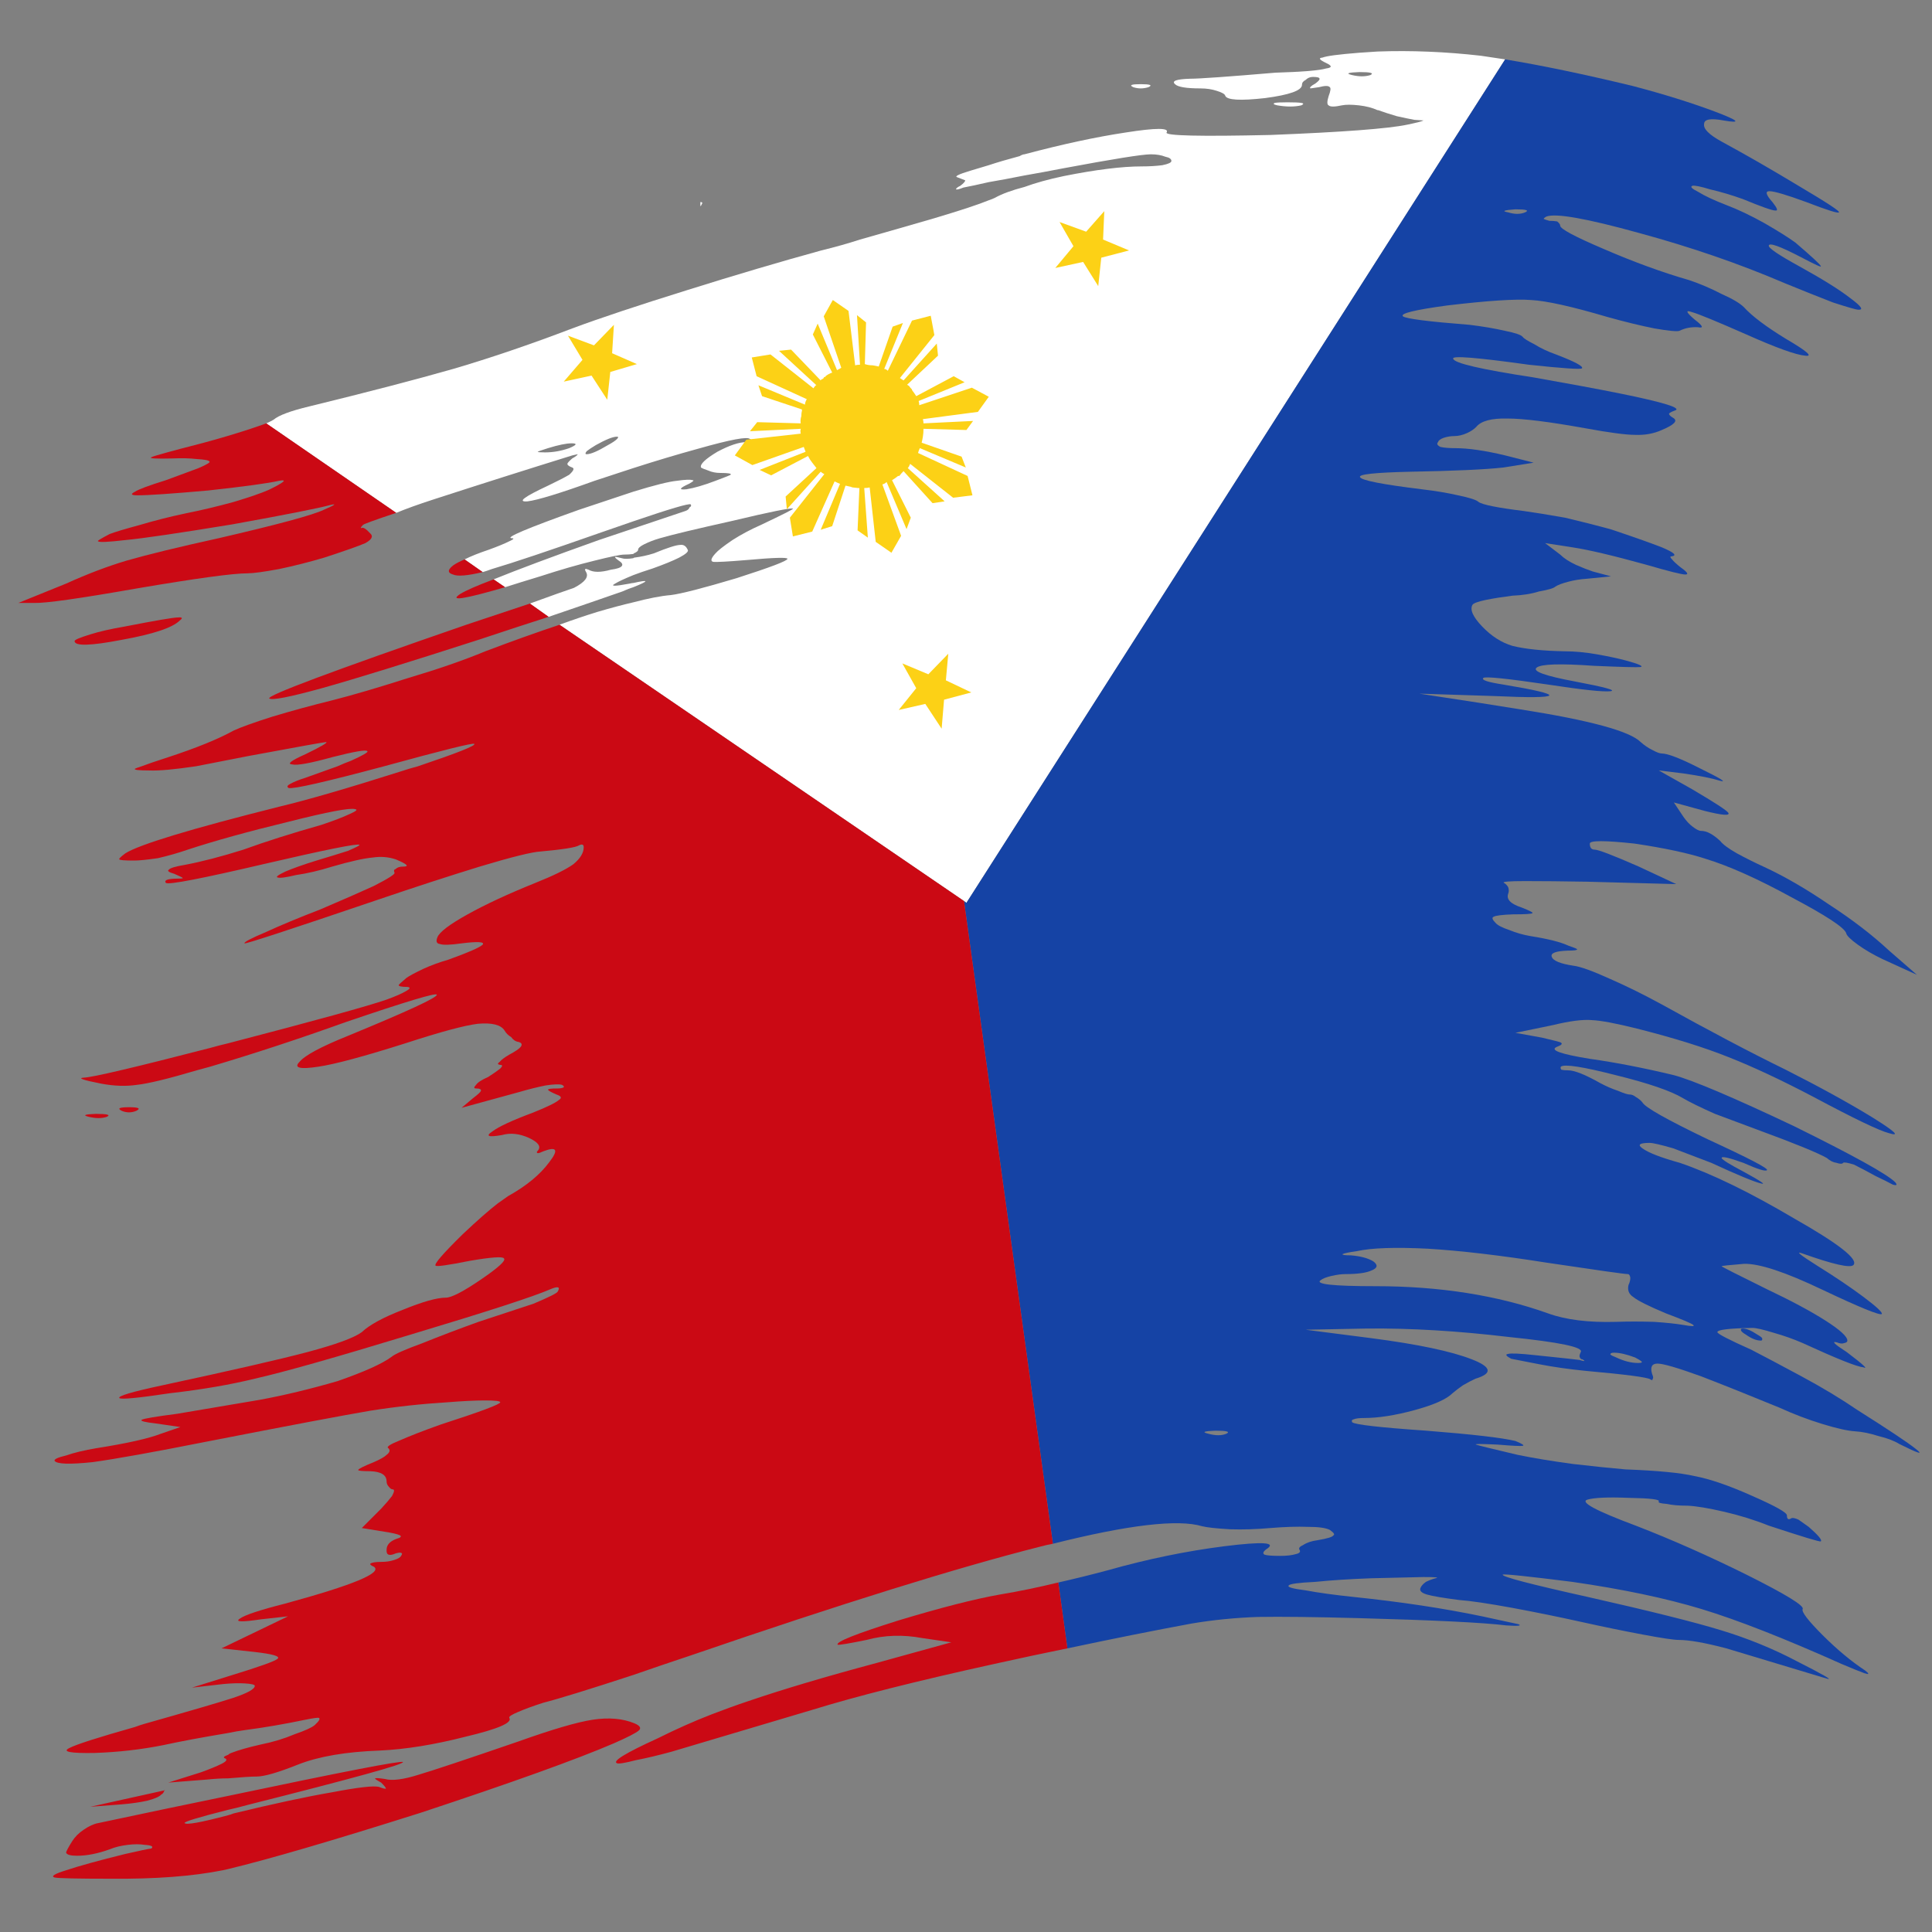 <?xml version="1.0" encoding="utf-8"?>
<!-- Generator: Adobe Illustrator 16.0.0, SVG Export Plug-In . SVG Version: 6.00 Build 0)  -->
<!DOCTYPE svg PUBLIC "-//W3C//DTD SVG 1.1//EN" "http://www.w3.org/Graphics/SVG/1.1/DTD/svg11.dtd">
<svg version="1.1" id="Layer_1" xmlns="http://www.w3.org/2000/svg" xmlns:xlink="http://www.w3.org/1999/xlink" x="0px" y="0px"
	 width="300px" height="300px" viewBox="0 0 300 300" enable-background="new 0 0 300 300" xml:space="preserve">
<rect x="0" y="0" width="300" height="300" fill="#808080" stroke="none"/>
<g>
	<path fill-rule="evenodd" clip-rule="evenodd" fill="#FFFFFF" d="M233.72,9.221l-83.654,130.973l-0.376-0.282L86.879,97.005
		c2.066-0.752,4.007-1.408,5.822-1.971c2.127-0.627,4.005-1.128,5.633-1.504c2.378-0.625,4.318-1.001,5.82-1.126
		c1.564-0.187,4.977-1.063,10.234-2.629c5.257-1.689,7.887-2.69,7.887-3.003c0-0.251-2.098-0.188-6.292,0.187
		c-3.003,0.251-4.756,0.345-5.257,0.282c-0.438-0.125-0.313-0.563,0.376-1.315c0.376-0.438,1.252-1.126,2.63-2.064
		c1.375-0.877,2.848-1.66,4.412-2.348c3.568-1.69,5.226-2.535,4.977-2.535c-0.438-0.125-3.538,0.501-9.295,1.877
		c-5.633,1.252-9.42,2.16-11.36,2.723c-0.876,0.251-1.691,0.563-2.443,0.939c-0.625,0.313-0.938,0.594-0.938,0.845
		c0,0.187-0.218,0.376-0.657,0.563l-0.093,0.094c-0.438,0.064-0.908,0.095-1.409,0.095c-0.563,0-2.098,0.312-4.601,0.939
		c-2.567,0.625-5.384,1.439-8.45,2.44c-2.064,0.625-3.88,1.188-5.446,1.689l-1.783-1.219c3.693-1.502,9.138-3.537,16.335-6.103
		l13.427-4.508c0.376-0.125,0.594-0.313,0.657-0.563c0.251-0.125,0.313-0.282,0.188-0.47c-0.251-0.188-3.224,0.688-8.919,2.63
		c-1.439,0.5-3.068,1.063-4.883,1.688c-8.199,2.879-13.895,4.788-17.087,5.727c-0.5,0.189-0.97,0.345-1.408,0.469l-2.817-1.971
		c1.001-0.5,2.254-1.001,3.756-1.502c1.377-0.5,2.44-0.939,3.192-1.314c0.688-0.312,0.813-0.47,0.376-0.47
		c-1.128-0.062,2.347-1.533,10.421-4.412c3.38-1.126,6.196-2.065,8.45-2.816c3.255-1.002,5.506-1.565,6.759-1.691
		c1.315-0.187,2.129-0.218,2.441-0.093c0.313,0,0.126,0.188-0.563,0.563c-1.502,0.688-1.626,0.97-0.376,0.845
		c1.19-0.188,2.692-0.626,4.507-1.315c1.502-0.563,2.285-0.875,2.347-0.938c0.187-0.187-0.345-0.282-1.595-0.282
		c-0.689,0-1.315-0.125-1.878-0.375c-0.564-0.188-0.939-0.345-1.127-0.469c-0.187-0.501,0.658-1.315,2.536-2.442
		c1.878-1.001,3.38-1.501,4.506-1.501c0.251,0,0.5-0.095,0.752-0.282c0.062-0.063,0-0.125-0.189-0.188
		c-0.312-0.438-3.004,0.063-8.074,1.502c-3.192,0.876-6.541,1.878-10.045,3.004c-1.94,0.626-3.944,1.284-6.009,1.971
		c-5.384,1.941-8.857,3.005-10.421,3.193c-1.628,0.125-0.563-0.688,3.193-2.441c1.439-0.688,2.534-1.252,3.286-1.69
		c0.688-0.625,0.843-1.001,0.469-1.126c-0.502-0.188-0.752-0.376-0.752-0.564c0-0.125,0.25-0.406,0.752-0.844
		c0.563-0.314,0.843-0.533,0.843-0.658l-0.843,0.188c-7.262,2.253-14.459,4.538-21.594,6.854c-2.316,0.751-4.225,1.439-5.729,2.066
		L41.343,65.74c0.565-0.25,0.939-0.438,1.128-0.563c0.813-0.688,2.661-1.377,5.54-2.066c9.2-2.252,16.649-4.194,22.344-5.821
		c5.76-1.689,11.925-3.787,18.497-6.29c4.192-1.565,10.107-3.537,17.743-5.916c7.573-2.378,14.553-4.443,20.938-6.196
		c2.065-0.5,4.069-1.063,6.009-1.69c4.194-1.189,8.012-2.285,11.454-3.286c4.194-1.251,7.042-2.19,8.543-2.816
		c0.376-0.125,0.689-0.25,0.938-0.376c1.128-0.626,2.661-1.189,4.602-1.69c1.69-0.626,3.724-1.189,6.103-1.689
		c5.008-1.002,9.046-1.503,12.111-1.503c1.188,0,2.254-0.063,3.193-0.187c0.938-0.188,1.408-0.407,1.408-0.657
		c0-0.313-0.313-0.533-0.939-0.658c-0.625-0.25-1.377-0.376-2.254-0.376c-1.314,0-5.82,0.721-13.52,2.16
		c-2.254,0.438-4.287,0.813-6.103,1.126c-2.191,0.438-4.036,0.783-5.54,1.033c-1.627,0.375-2.941,0.658-3.942,0.845
		c-0.625,0.251-1.001,0.345-1.126,0.282c-0.063-0.125,0.156-0.313,0.656-0.564c0.5-0.375,0.752-0.657,0.752-0.844
		c-0.189-0.063-0.596-0.219-1.221-0.469c-0.5-0.126,0.187-0.47,2.065-1.034c0.813-0.25,1.753-0.532,2.816-0.844
		c1.314-0.438,2.912-0.908,4.79-1.408c0.312-0.188,0.563-0.283,0.75-0.283c5.884-1.564,11.11-2.691,15.68-3.379
		c4.757-0.751,6.884-0.751,6.384,0c-0.25,0.5,5.133,0.626,16.149,0.376c11.14-0.438,18.213-0.97,21.219-1.596
		c1.501-0.313,2.347-0.533,2.534-0.658l-1.409-0.093c-0.688-0.125-1.595-0.313-2.723-0.564c-1.063-0.313-2.033-0.626-2.91-0.939
		h-0.094c-0.813-0.375-1.784-0.626-2.91-0.751c-1.128-0.125-2.004-0.125-2.629,0c-1.126,0.25-1.815,0.25-2.065,0
		c-0.251-0.125-0.251-0.594,0-1.408c0.313-0.814,0.376-1.284,0.188-1.408c-0.188-0.25-0.75-0.25-1.689,0
		c-0.813,0.125-1.252,0.188-1.314,0.188c-0.188-0.125,0.063-0.376,0.75-0.751c0.502-0.376,0.721-0.626,0.658-0.752
		c0-0.187-0.345-0.281-1.032-0.281c-0.438,0-0.814,0.157-1.128,0.469c-0.376,0.188-0.563,0.438-0.563,0.751
		c0,0.876-1.909,1.565-5.728,2.066c-3.882,0.438-5.946,0.313-6.195-0.375c-0.063-0.251-0.503-0.501-1.315-0.752
		c-0.752-0.25-1.597-0.375-2.536-0.375c-2.189,0-3.504-0.219-3.942-0.658c-0.563-0.5,0.22-0.782,2.348-0.845
		c1.439,0,5.853-0.313,13.237-0.939c4.194-0.125,6.823-0.344,7.887-0.656c0.939-0.125,0.939-0.407,0-0.845
		c-1.063-0.501-1.252-0.782-0.563-0.846c0.625-0.25,2.534-0.5,5.727-0.751c0.877-0.062,1.815-0.125,2.816-0.188
		c5.195-0.187,10.548,0.031,16.055,0.658C231.154,8.845,232.404,9.033,233.72,9.221z M175.979,13.539
		c-0.688-0.313-0.313-0.47,1.128-0.47c1.502,0,1.909,0.157,1.22,0.47C177.514,13.789,176.73,13.789,175.979,13.539z M199.92,15.886
		c1.065,0,1.784,0.031,2.16,0.093c0.376,0.063,0.376,0.188,0,0.376c-1.065,0.25-2.316,0.25-3.756,0
		c-0.563-0.125-0.689-0.25-0.376-0.376C198.262,15.917,198.919,15.886,199.92,15.886z M108.755,31.377
		c0.313,0,0.376,0.125,0.187,0.376c0,0.063-0.063,0.156-0.187,0.282V31.377z M209.967,11.661c1.063,0.25,2.003,0.25,2.816,0
		c0.626-0.313,0.063-0.469-1.69-0.469C209.277,11.254,208.901,11.411,209.967,11.661z M85.19,95.784l-2.91-2.065
		c3.442-1.252,5.727-2.066,6.853-2.441c1.69-0.876,2.316-1.69,1.877-2.442c-0.187-0.312-0.218-0.469-0.093-0.469
		c0-0.063,0.156-0.031,0.469,0.095c0.752,0.438,1.909,0.438,3.473,0c0.939-0.126,1.503-0.313,1.691-0.565
		c0.187-0.249,0.031-0.532-0.47-0.843c-0.438-0.313-0.625-0.5-0.563-0.565c0-0.062,0.343,0,1.033,0.189
		c0.375,0.125,0.97,0.125,1.784,0c0.062-0.063,0.125-0.094,0.187-0.094c1.001-0.126,2.004-0.345,3.005-0.658
		c2.127-0.876,3.504-1.314,4.129-1.314c0.502-0.063,0.876,0.188,1.128,0.751c0.187,0.251-0.251,0.657-1.315,1.221
		c-1.001,0.501-2.378,1.064-4.131,1.689c-1.188,0.376-2.191,0.721-3.003,1.033c-1.377,0.564-2.316,1.003-2.817,1.314
		c-0.814,0.438-0.063,0.438,2.254,0c0.249-0.062,0.437-0.093,0.563-0.093c2.503-0.563,2.503-0.345,0,0.656
		c-0.438,0.126-1.001,0.345-1.691,0.658C93.954,92.78,90.134,94.095,85.19,95.784z M95.798,68.182c0.251-0.25,0.251-0.376,0-0.376
		c-0.625,0-1.72,0.438-3.286,1.315c-0.625,0.375-1.095,0.688-1.408,0.939c-0.25,0.313-0.25,0.469,0,0.469
		c0.627,0,1.722-0.469,3.286-1.408C95.08,68.745,95.549,68.432,95.798,68.182z M88.383,69.59c1.188-0.5,1.313-0.751,0.374-0.751
		c-0.813,0-2.034,0.25-3.66,0.751c-1.001,0.313-1.535,0.501-1.597,0.563c0,0.063,0.375,0.095,1.127,0.095
		C85.878,70.248,87.13,70.028,88.383,69.59z"/>
	<path fill-rule="evenodd" clip-rule="evenodd" fill="#1543A5" d="M163.492,239.714l-13.802-99.803l0.376,0.282L233.72,9.221
		c5.695,0.938,12.299,2.316,19.81,4.13c4.757,1.251,8.981,2.566,12.675,3.943c3.817,1.439,4.287,1.909,1.408,1.408
		c-2.002-0.375-3.004-0.188-3.004,0.563c-0.124,0.752,0.783,1.66,2.724,2.723c3.693,2.002,7.667,4.288,11.923,6.854
		c4.445,2.629,6.541,4.006,6.291,4.132c-0.126,0.188-1.815-0.345-5.07-1.597c-3.067-1.126-4.977-1.689-5.727-1.689
		c-0.689,0-0.531,0.563,0.47,1.689c0.75,0.939,0.906,1.377,0.47,1.315c-0.503,0-2.191-0.595-5.07-1.784
		c-1.753-0.626-3.442-1.127-5.07-1.502c-1.439-0.438-2.348-0.626-2.724-0.564c-0.438,0.126-0.155,0.438,0.846,0.939
		c1.001,0.626,2.472,1.315,4.412,2.066c1.815,0.688,3.788,1.627,5.915,2.816c2.065,1.189,3.662,2.19,4.788,3.005
		c2.63,2.252,3.944,3.474,3.944,3.661c0.188,0.251-0.845-0.218-3.099-1.408c-3.255-1.689-4.915-2.284-4.977-1.783
		c-0.063,0.375,1.503,1.439,4.694,3.191c3.631,2.003,6.291,3.662,7.98,4.977c1.69,1.251,2.098,1.847,1.221,1.783
		c-0.313,0-1.628-0.375-3.942-1.127c-2.254-0.875-4.757-1.877-7.511-3.003c-7.011-3.005-14.553-5.602-22.629-7.793
		c-8.136-2.253-12.924-3.098-14.363-2.534c-0.313,0.187-0.438,0.313-0.376,0.375c0.125,0.063,0.407,0.157,0.846,0.281
		c0.438,0,0.845,0.031,1.219,0.095c0.313,0.25,0.47,0.469,0.47,0.657c0,0.5,2.285,1.721,6.854,3.661
		c4.632,2.003,9.013,3.599,13.145,4.789c1.69,0.563,3.379,1.283,5.07,2.16c1.688,0.75,2.848,1.439,3.473,2.065
		c1.253,1.377,3.413,3.004,6.479,4.881c3.317,1.941,4.318,2.817,3.004,2.63c-1.439-0.126-4.475-1.222-9.106-3.286
		c-4.694-2.066-7.511-3.224-8.45-3.474c-1.063-0.376-0.938,0,0.376,1.127c1.315,1.001,1.502,1.408,0.563,1.22
		c-1.063-0.063-2.034,0.125-2.91,0.563c-0.376,0.125-1.66,0-3.85-0.375c-2.19-0.438-4.632-1.033-7.323-1.784
		c-5.509-1.627-9.451-2.504-11.83-2.629c-2.378-0.188-6.728,0.094-13.051,0.845c-5.07,0.688-7.354,1.252-6.854,1.69
		c0.503,0.375,3.944,0.813,10.328,1.314c2.066,0.25,3.913,0.564,5.54,0.939c1.563,0.313,2.474,0.626,2.723,0.939
		c0.188,0.25,0.783,0.626,1.784,1.127c1.001,0.626,2.127,1.158,3.38,1.596c2.941,1.126,4.287,1.846,4.038,2.159
		c-0.252,0.188-3.006,0-8.264-0.563c-8.073-1.127-11.985-1.439-11.735-0.939c0.125,0.688,4.287,1.659,12.487,2.91
		c5.32,0.939,9.701,1.753,13.145,2.441c7.135,1.439,10.045,2.347,8.73,2.723c-0.501,0.188-0.783,0.345-0.846,0.47
		c0,0.188,0.221,0.407,0.658,0.657c0.75,0.438,0.156,1.063-1.784,1.878c-1.252,0.563-2.629,0.813-4.131,0.751
		c-1.439,0-4.036-0.345-7.792-1.033c-5.57-1.002-9.577-1.502-12.018-1.502c-2.504-0.063-4.132,0.376-4.882,1.314
		c-0.376,0.375-0.846,0.689-1.408,0.939c-0.689,0.313-1.346,0.47-1.974,0.47c-0.563,0-1.126,0.093-1.688,0.281
		c-0.501,0.188-0.783,0.407-0.846,0.658c-0.249,0.25-0.124,0.5,0.376,0.75c0.563,0.125,1.315,0.188,2.254,0.188
		c2.064,0,4.661,0.375,7.792,1.127l4.413,1.126l-4.694,0.752c-2.816,0.313-7.638,0.532-14.459,0.656
		c-5.509,0.125-8.106,0.407-7.793,0.846c0.251,0.5,3.441,1.126,9.577,1.877c2.127,0.25,4.005,0.563,5.634,0.939
		c1.815,0.376,2.879,0.72,3.19,1.032c0.627,0.438,2.975,0.908,7.042,1.408c1.753,0.251,3.882,0.595,6.385,1.034
		c2.63,0.626,4.977,1.22,7.041,1.783c3.38,1.128,6.041,2.066,7.98,2.816c1.94,0.814,2.441,1.284,1.502,1.409
		c-0.249,0-0.218,0.158,0.094,0.469c0.251,0.313,0.689,0.721,1.314,1.221c1.065,0.75,1.315,1.126,0.752,1.126
		c-0.563,0-2.567-0.5-6.009-1.502c-5.195-1.439-9.044-2.347-11.549-2.723l-4.225-0.656l2.347,1.784
		c0.564,0.563,1.377,1.095,2.442,1.595c1.001,0.438,1.878,0.783,2.628,1.033l2.816,0.751l-3.755,0.376
		c-1.002,0.063-1.972,0.218-2.91,0.47c-0.939,0.249-1.596,0.5-1.972,0.75c-0.251,0.251-1.095,0.5-2.536,0.751
		c-1.188,0.376-2.565,0.594-4.13,0.657c-1.503,0.189-2.879,0.407-4.131,0.658c-1.19,0.25-1.878,0.5-2.066,0.75
		c-0.437,0.752,0.062,1.878,1.503,3.38c1.439,1.503,3.004,2.505,4.694,3.005c2.003,0.5,4.757,0.781,8.262,0.845
		c1.439,0,3.067,0.156,4.883,0.47c1.751,0.312,3.224,0.625,4.412,0.938c2.064,0.563,2.848,0.908,2.347,1.033
		c-0.5,0.062-2.91,0-7.229-0.189c-5.259-0.374-8.231-0.281-8.919,0.282c-0.689,0.563,1.313,1.284,6.008,2.16
		c4.632,0.875,6.447,1.377,5.445,1.502c-1.126,0.125-4.35-0.22-9.671-1.032c-6.383-0.939-9.731-1.284-10.045-1.034
		c-0.376,0.313,0.656,0.658,3.099,1.034c4.882,0.812,7.26,1.377,7.136,1.688c-0.252,0.314-3.1,0.345-8.544,0.094l-11.643-0.374
		l9.2,1.408c2.316,0.374,4.477,0.719,6.479,1.032c10.766,1.689,16.993,3.38,18.684,5.07c0.563,0.501,1.159,0.908,1.785,1.22
		c0.688,0.376,1.188,0.563,1.501,0.563c0.939,0,2.941,0.783,6.01,2.347c3.192,1.566,4.193,2.191,3.004,1.877
		c-1.188-0.374-3.066-0.75-5.634-1.126l-3.849-0.469l5.163,2.91c3.507,2.066,5.385,3.286,5.634,3.662
		c0.313,0.5-0.908,0.407-3.662-0.283l-4.788-1.313l1.502,2.252c0.438,0.627,0.908,1.128,1.408,1.504
		c0.563,0.438,1.001,0.656,1.315,0.656c0.876,0,1.877,0.532,3.003,1.596c0.376,0.5,1.222,1.127,2.536,1.877
		c1.377,0.752,2.755,1.439,4.132,2.067c3.253,1.501,6.665,3.473,10.232,5.914c3.568,2.316,6.667,4.694,9.295,7.137l4.318,3.755
		l-5.351-2.442c-1.439-0.688-2.724-1.439-3.85-2.251c-1.127-0.814-1.722-1.409-1.784-1.784c-0.313-0.877-3.13-2.723-8.449-5.54
		c-5.258-2.879-9.733-4.881-13.427-6.009c-2.69-0.876-6.353-1.658-10.984-2.347c-4.632-0.5-6.948-0.5-6.948,0
		c0,0.627,0.252,0.939,0.752,0.939c0.563,0,2.848,0.876,6.853,2.63l5.822,2.723l-13.896-0.375c-3.756-0.063-6.948-0.094-9.576-0.094
		c-2.503,0-3.6,0.094-3.286,0.281c0.249,0.125,0.47,0.345,0.656,0.658c0.127,0.374,0.127,0.719,0,1.032
		c-0.313,0.876,0.407,1.596,2.16,2.158c1.253,0.501,1.784,0.783,1.596,0.846c-0.063,0.125-1.063,0.189-3.004,0.189
		c-1.69,0.062-2.691,0.187-3.005,0.374c-0.313,0.126-0.219,0.438,0.282,0.939c0.313,0.375,1.032,0.751,2.16,1.127
		c1.063,0.438,2.158,0.75,3.286,0.939c2.754,0.438,4.726,0.939,5.913,1.502c0.939,0.313,1.378,0.5,1.315,0.563
		c0,0.125-0.47,0.189-1.408,0.189c-1.878,0.062-2.724,0.374-2.534,0.938c0.187,0.625,1.313,1.095,3.379,1.408
		c1.063,0.125,2.973,0.813,5.727,2.065c2.567,1.126,5.227,2.44,7.98,3.942c7.449,4.131,13.863,7.511,19.247,10.141
		c5.195,2.629,9.639,5.07,13.332,7.323c3.63,2.252,4.538,3.098,2.723,2.535c-1.502-0.376-5.413-2.254-11.736-5.634
		c-5.008-2.63-9.42-4.694-13.237-6.196c-3.756-1.502-8.481-2.975-14.177-4.414c-3.255-0.812-5.571-1.25-6.948-1.313
		c-1.439-0.127-3.441,0.125-6.009,0.75l-5.914,1.221l4.13,0.75c1.628,0.376,2.599,0.628,2.912,0.752
		c0.312,0.188,0.124,0.407-0.565,0.657c-1.25,0.5,0.438,1.127,5.07,1.877c4.007,0.565,8.356,1.409,13.051,2.536
		c3.004,0.814,9.202,3.442,18.591,7.888c9.262,4.567,14.52,7.479,15.771,8.73c0.376,0.438,0.252,0.563-0.376,0.375
		c-0.563-0.313-1.439-0.751-2.627-1.314c-1.253-0.688-2.379-1.283-3.38-1.784c-1.001-0.312-1.566-0.405-1.69-0.28
		c-0.125,0.187-0.47,0.187-1.033,0c-0.5-0.063-1.001-0.313-1.501-0.752c-1.441-0.814-4.884-2.223-10.328-4.225
		c-2.191-0.814-4.538-1.689-7.041-2.628c-2.254-1.003-3.914-1.815-4.978-2.442c-1.877-1.126-5.351-2.316-10.421-3.567
		c-5.133-1.314-7.98-1.753-8.543-1.314c-0.063,0.188-0.033,0.345,0.093,0.47c0.25,0.063,0.595,0.093,1.033,0.093
		c1.001,0,2.66,0.659,4.977,1.972c0.938,0.501,1.878,0.908,2.816,1.222c0.877,0.376,1.471,0.563,1.782,0.563
		c0.313,0,0.627,0.125,0.939,0.376c0.438,0.251,0.782,0.532,1.034,0.846c0.374,0.75,3.755,2.658,10.139,5.727
		c6.385,2.941,9.451,4.538,9.201,4.788c-0.188,0.251-1.408-0.125-3.662-1.126c-2.253-0.814-3.379-1.063-3.379-0.752
		c0.063,0.251,1.219,0.97,3.473,2.16c2.63,1.439,3.506,2.033,2.63,1.784c-1.065-0.251-3.631-1.314-7.7-3.192
		c-2.127-0.814-4.099-1.566-5.914-2.254c-1.939-0.563-3.161-0.846-3.661-0.846c-1.564,0-1.94,0.283-1.126,0.846
		c0.938,0.688,2.879,1.439,5.82,2.254c4.943,1.688,10.859,4.569,17.745,8.637c6.947,3.944,10.014,6.354,9.199,7.23
		c-0.5,0.501-3.128-0.096-7.885-1.784c-1.19-0.438-0.438,0.187,2.252,1.878c2.816,1.753,5.226,3.379,7.23,4.881
		c2.002,1.502,2.941,2.379,2.816,2.63c-0.313,0.249-3.38-1.001-9.202-3.756c-5.758-2.754-9.826-4.1-12.205-4.037
		c-2.315,0.188-3.473,0.313-3.473,0.375c0,0.063,2.347,1.253,7.041,3.569c3.818,1.813,6.853,3.441,9.106,4.881s3.38,2.472,3.38,3.1
		c0,0.187-0.156,0.312-0.47,0.374c-0.312,0.126-0.688,0.095-1.126-0.094c-0.938-0.25-0.438,0.251,1.502,1.502
		c2.567,1.941,3.413,2.723,2.536,2.347c-0.938-0.063-4.069-1.313-9.389-3.755c-1.441-0.626-2.943-1.157-4.508-1.596
		c-1.628-0.501-2.723-0.752-3.285-0.752c-3.631,0.064-5.446,0.282-5.446,0.658c0,0.25,1.753,1.157,5.259,2.724
		c1.94,1.001,4.537,2.378,7.792,4.129c3.255,1.753,6.165,3.507,8.731,5.26c4.757,3.003,7.761,5.006,9.014,6.007
		c1.314,1.003,0.469,0.752-2.534-0.75c-0.814-0.5-1.878-0.907-3.193-1.221c-1.377-0.438-2.598-0.688-3.662-0.75
		c-1.125-0.064-2.816-0.438-5.07-1.128c-2.253-0.688-4.474-1.533-6.665-2.534c-4.569-1.878-8.637-3.506-12.205-4.884
		c-3.631-1.313-5.883-1.971-6.76-1.971c-0.876,0-1.159,0.531-0.845,1.597c0.187,0.438,0.218,0.688,0.093,0.75
		c0,0.252-0.124,0.282-0.376,0.094c-0.438-0.312-3.786-0.75-10.045-1.313c-2.567-0.252-4.977-0.597-7.23-1.034
		c-2.189-0.438-3.629-0.72-4.318-0.844c-0.813-0.438-0.97-0.689-0.47-0.752c0.438-0.125,1.815-0.063,4.132,0.187
		c4.256,0.438,6.572,0.689,6.948,0.752c0.812,0.252,0.97,0.219,0.469-0.093c-0.251,0-0.407-0.158-0.469-0.47
		c0-0.189,0.062-0.407,0.187-0.658c0.501-0.75-3.224-1.533-11.173-2.348c-7.885-0.938-15.209-1.377-21.968-1.313l-9.578,0.187
		l10.234,1.315c7.197,0.938,12.393,2.033,15.585,3.286c3.067,1.188,3.255,2.189,0.563,3.003c-0.563,0.252-1.219,0.595-1.971,1.032
		c-0.626,0.438-1.157,0.846-1.596,1.222c-0.938,0.938-2.91,1.815-5.916,2.63c-3.003,0.813-5.602,1.219-7.791,1.219
		c-0.752,0-1.284,0.063-1.598,0.189c-0.313,0.063-0.406,0.218-0.28,0.47c0.437,0.374,4.287,0.812,11.547,1.313
		c7.136,0.564,11.736,1.097,13.803,1.598c1.063,0.438,1.439,0.688,1.126,0.75c-0.313,0.063-1.596,0-3.849-0.188
		c-2.63-0.125-3.756-0.125-3.38,0c0.312,0.125,2.472,0.656,6.477,1.596c2.442,0.5,5.29,0.97,8.545,1.408
		c3.254,0.376,5.977,0.658,8.168,0.845c5.008,0.189,8.574,0.532,10.703,1.033c2.379,0.438,5.383,1.472,9.014,3.099
		c3.568,1.564,5.351,2.565,5.351,3.004c0,0.313,0.063,0.5,0.188,0.564c0.125,0.063,0.28,0.031,0.47-0.096
		c0.187-0.124,0.563-0.062,1.126,0.189c0.438,0.312,0.97,0.688,1.597,1.126c1.502,1.314,2.128,2.066,1.878,2.254
		c-0.063,0.124-2.754-0.688-8.075-2.441c-2.189-0.876-4.506-1.597-6.946-2.16c-2.442-0.563-4.32-0.876-5.634-0.938
		c-1.377,0-2.474-0.094-3.286-0.28c-0.938-0.064-1.346-0.189-1.221-0.376c0.249-0.313-1.315-0.501-4.694-0.563
		c-3.193-0.126-5.32-0.031-6.386,0.28c-1.188,0.376,1.315,1.723,7.512,4.038c5.508,2.127,11.235,4.663,17.182,7.604
		c6.134,3.068,9.044,4.851,8.732,5.352c-0.188,0.438,0.844,1.784,3.097,4.037c2.254,2.254,4.477,4.101,6.666,5.54
		c0.627,0.501,0.564,0.625-0.187,0.376c-0.689-0.251-1.847-0.721-3.474-1.408c-8.952-4.007-16.212-6.854-21.783-8.545
		c-5.57-1.689-12.268-3.098-20.092-4.226c-6.946-0.874-10.546-1.25-10.797-1.126c-0.188,0.313,4.225,1.471,13.239,3.474
		c9.7,2.191,16.586,3.913,20.655,5.163c4.13,1.253,8.043,2.849,11.736,4.79c4.191,2.127,5.758,3.035,4.694,2.722l-15.587-4.694
		c-3.317-0.875-5.789-1.313-7.416-1.313c-0.752,0-2.63-0.282-5.633-0.845c-3.006-0.563-6.198-1.222-9.578-1.972
		c-3.38-0.752-6.915-1.473-10.608-2.16c-3.755-0.688-6.51-1.095-8.263-1.222c-2.44-0.312-4.1-0.594-4.977-0.843
		c-0.877-0.252-1.22-0.597-1.032-1.034c0.126-0.313,0.407-0.626,0.845-0.939c0.501-0.249,1.002-0.438,1.502-0.563
		c0.626-0.125,0-0.188-1.877-0.188c-2.191,0.063-4.882,0.125-8.074,0.188c-3.38,0.124-6.29,0.313-8.732,0.563
		c-2.628,0.127-4.005,0.313-4.13,0.565c-0.251,0.249,0.626,0.5,2.628,0.75c2.004,0.375,4.508,0.721,7.511,1.032
		c7.262,0.752,13.896,1.753,19.905,3.005c3.191,0.688,5.068,1.095,5.634,1.22c0.563,0.251-0.063,0.313-1.878,0.188
		c-3.568-0.438-11.173-0.813-22.815-1.127c-6.948-0.188-12.205-0.25-15.773-0.188c-3.567,0.125-7.009,0.47-10.328,1.032
		c-5.758,1.063-12.172,2.348-19.247,3.85l-1.408-10.232c2.505-0.564,5.039-1.19,7.606-1.878c6.196-1.753,12.268-3.006,18.213-3.756
		c6.009-0.751,8.169-0.596,6.479,0.47c-0.501,0.374-0.594,0.656-0.28,0.844c0.374,0.126,1.188,0.188,2.44,0.188
		c1.001,0,1.815-0.093,2.44-0.282c0.563-0.125,0.752-0.345,0.563-0.656c-0.188-0.251,0-0.501,0.563-0.752
		c0.565-0.376,1.315-0.625,2.254-0.75c1.502-0.251,2.316-0.501,2.44-0.752c0.251-0.125,0.063-0.407-0.563-0.846
		c-0.626-0.312-1.752-0.469-3.38-0.469c-1.69-0.063-3.662,0-5.916,0.188c-2.127,0.188-4.191,0.25-6.195,0.188
		c-2.128-0.125-3.567-0.282-4.319-0.47C182.927,235.865,175.195,236.773,163.492,239.714z M234.188,32.974
		c1.002,0.313,1.878,0.313,2.63,0c0.688-0.313,0.188-0.47-1.502-0.47C233.501,32.629,233.125,32.786,234.188,32.974z
		 M188.747,222.156c-1.815,0.064-2.189,0.22-1.126,0.47c1.126,0.313,2.064,0.313,2.816,0
		C191.063,222.314,190.5,222.156,188.747,222.156z M206.774,198.121c-0.814,0.189-1.377,0.407-1.69,0.658
		c-0.939,0.626,1.877,0.939,8.449,0.939c10.015,0,18.967,1.408,26.852,4.225c2.755,1.001,6.292,1.439,10.61,1.313
		c1.753-0.063,3.693-0.063,5.82,0c1.878,0.126,3.381,0.282,4.507,0.469c1.378,0.252,1.909,0.252,1.596,0
		c-0.312-0.249-1.72-0.843-4.225-1.782c-2.69-1.128-4.381-1.973-5.068-2.536c-0.689-0.438-0.939-1.063-0.752-1.878
		c0.187-0.375,0.282-0.75,0.282-1.125c-0.063-0.376-0.189-0.563-0.376-0.563c-0.501,0-4.726-0.596-12.675-1.784
		c-7.135-1.128-13.271-1.847-18.401-2.16c-5.07-0.249-8.732-0.125-10.986,0.376c-1.314,0.187-2.064,0.345-2.254,0.47
		c-0.063,0.124,0.376,0.187,1.315,0.187c1.502,0.127,2.66,0.438,3.475,0.939c0.75,0.564,0.656,1.034-0.282,1.408
		c-0.814,0.376-2.16,0.564-4.038,0.564C208.308,197.841,207.587,197.935,206.774,198.121z M250.056,210.327
		c0.125,0.124,0.438,0.282,0.939,0.469c1.188,0.563,2.315,0.846,3.38,0.846c0.438,0,0.625-0.063,0.563-0.188
		c-0.188-0.188-0.532-0.406-1.032-0.658c-1.315-0.5-2.41-0.75-3.286-0.75C250.243,210.046,250.056,210.14,250.056,210.327z
		 M270.618,206.291c0.563,0,1.314,0.312,2.253,0.938c0.437,0.25,0.688,0.438,0.75,0.563c0.063,0.249,0,0.376-0.187,0.376
		c-0.689,0-1.471-0.314-2.348-0.939c-0.438-0.251-0.689-0.47-0.751-0.658C270.273,206.385,270.366,206.291,270.618,206.291z"/>
	<path fill-rule="evenodd" clip-rule="evenodd" fill="#CB0914" d="M41.343,65.74l20.186,13.896
		c-3.379,1.126-5.102,1.753-5.164,1.877c-0.374,0.376-0.436,0.532-0.187,0.47c0.25-0.125,0.69,0.156,1.315,0.845
		c0.5,0.438,0.25,0.939-0.752,1.502c-1.001,0.438-3.13,1.188-6.383,2.253c-2.316,0.688-4.663,1.282-7.042,1.783
		c-2.38,0.438-4.006,0.658-4.883,0.658c-2.253,0-7.98,0.781-17.18,2.347c-8.888,1.564-14.209,2.316-15.961,2.254H2.85l7.417-3.006
		c3.317-1.501,6.447-2.692,9.389-3.566c3.255-0.939,8.012-2.098,14.272-3.475c9.2-2.127,14.646-3.599,16.335-4.412
		c1.753-0.751,2.098-1.002,1.034-0.751c-1.815,0.5-6.886,1.502-15.211,3.005c-8.387,1.377-13.927,2.189-16.617,2.441
		c-2.692,0.312-4.1,0.375-4.225,0.187c-0.251,0,0.343-0.376,1.785-1.126c0.812-0.314,2.378-0.783,4.694-1.409
		c2.314-0.689,4.661-1.283,7.042-1.784c2.503-0.5,5.006-1.096,7.511-1.784c2.503-0.751,4.318-1.377,5.444-1.877
		c2.441-1.189,2.973-1.659,1.597-1.409c-1.628,0.376-5.29,0.877-10.986,1.503c-5.633,0.5-9.295,0.751-10.984,0.751
		c-1.001,0-1.128-0.188-0.376-0.563c0.563-0.376,2.16-0.97,4.788-1.784c2.004-0.751,3.693-1.377,5.07-1.878
		c1.315-0.563,1.878-0.908,1.691-1.032c-0.126-0.188-0.783-0.313-1.973-0.376c-1.063-0.125-2.314-0.157-3.755-0.093
		c-2.628,0.062-3.723,0-3.286-0.188c0.313-0.188,2.912-0.908,7.793-2.16c2.567-0.688,5.008-1.408,7.324-2.16
		C39.748,66.304,40.656,65.991,41.343,65.74z M16.559,173.43c-0.752,0.25-1.66,0.25-2.723,0c-1.065-0.251-0.721-0.406,1.033-0.469
		C16.684,172.961,17.246,173.116,16.559,173.43z M20.032,171.927c1.502,0,1.878,0.188,1.126,0.564c-0.75,0.312-1.502,0.312-2.252,0
		C18.154,172.115,18.53,171.927,20.032,171.927z M27.636,95.877c0.689-0.062,0.783,0.096,0.282,0.47
		c-1.127,1.127-4.131,2.129-9.013,3.005c-4.883,0.939-7.324,1.001-7.324,0.187c0-0.187,0.814-0.532,2.44-1.032
		c1.377-0.438,3.162-0.846,5.353-1.221C24.194,96.347,26.949,95.877,27.636,95.877z M78.429,91.183
		c-6.446,1.878-8.762,2.223-6.946,1.034c0.939-0.564,2.659-1.314,5.164-2.253L78.429,91.183z M85.19,95.784
		c-3.13,1.001-6.666,2.16-10.61,3.475c-11.267,3.629-19.465,6.165-24.598,7.604c-5.008,1.377-7.731,1.909-8.169,1.596
		c-0.437-0.438,9.765-4.256,30.609-11.454c3.942-1.315,7.229-2.41,9.858-3.286L85.19,95.784z M74.956,88.836
		c-2.378,0.565-3.912,0.689-4.601,0.376c-0.876-0.25-0.876-0.719,0-1.408c0.438-0.312,1.033-0.625,1.784-0.939L74.956,88.836z
		 M149.69,139.911l13.802,99.803c-0.689,0.125-1.377,0.281-2.066,0.47c-12.831,3.255-30.827,8.857-53.985,16.807
		c-3.379,1.126-6.416,2.158-9.106,3.097c-6.886,2.254-11.549,3.693-13.99,4.318c-1.564,0.501-2.848,0.971-3.849,1.408
		c-1.065,0.438-1.535,0.752-1.408,0.939c0.5,0.752-1.753,1.722-6.761,2.912c-4.881,1.25-9.326,1.971-13.331,2.158
		c-5.257,0.188-9.482,0.907-12.675,2.16c-3.13,1.25-5.289,1.878-6.479,1.878c-0.813,0-2.285,0.093-4.412,0.28
		c-1.001,0-2.098,0.064-3.286,0.188l-6.009,0.47l5.07-1.597c1.377-0.501,2.441-0.939,3.193-1.313
		c0.75-0.376,0.938-0.658,0.563-0.846c-0.376-0.124-0.22-0.313,0.469-0.563c0.125-0.127,0.281-0.22,0.469-0.282
		c1.126-0.438,2.661-0.877,4.601-1.315c1.878-0.375,3.629-0.907,5.257-1.595c1.626-0.563,2.661-1.032,3.097-1.408
		c0.689-0.627,0.908-1.002,0.658-1.128c-0.126-0.063-0.814,0.031-2.066,0.282c-3.317,0.688-6.415,1.222-9.293,1.596
		c-0.939,0.126-1.847,0.282-2.723,0.469c-4.131,0.689-7.48,1.315-10.047,1.878c-3.442,0.689-7.009,1.097-10.702,1.222
		c-3.755,0.063-5.07-0.188-3.944-0.752c1.065-0.563,4.477-1.658,10.234-3.286c0.5-0.188,0.97-0.343,1.408-0.47
		c7.073-2.002,11.674-3.348,13.801-4.036c2.253-0.751,3.381-1.377,3.381-1.877c0-0.189-0.502-0.314-1.503-0.376
		c-0.939-0.063-2.065-0.031-3.38,0.093l-4.881,0.563l6.009-1.878c4.505-1.377,6.946-2.252,7.322-2.628
		c0.375-0.376-0.813-0.721-3.567-1.032l-5.164-0.564l10.328-4.976l-4.225,0.47c-2.943,0.438-4.038,0.407-3.286-0.094
		c0.75-0.564,3.097-1.346,7.042-2.347c10.577-2.881,15.178-4.79,13.801-5.729c-0.438-0.188-0.625-0.343-0.563-0.47
		c0.25-0.188,0.813-0.28,1.689-0.28c0.752,0,1.408-0.094,1.973-0.282c0.625-0.188,1.001-0.407,1.126-0.657
		c0.187-0.251,0.187-0.407,0-0.469c-0.125-0.063-0.407-0.031-0.846,0.093c-1.001,0.438-1.47,0.252-1.408-0.563
		c0-0.752,0.5-1.314,1.502-1.69c0.689-0.188,0.876-0.376,0.565-0.563c-0.376-0.187-1.19-0.376-2.443-0.563l-3.473-0.563l3.004-3.005
		c0.752-0.814,1.315-1.471,1.691-1.972c0.375-0.688,0.407-1.032,0.093-1.032c-0.187,0-0.376-0.125-0.563-0.376
		c-0.25-0.251-0.376-0.532-0.376-0.846c0-1.001-0.845-1.533-2.534-1.595c-1.252,0-1.878-0.063-1.878-0.189
		c0.063-0.187,0.877-0.594,2.441-1.22c1.001-0.438,1.658-0.813,1.971-1.127c0.5-0.374,0.596-0.719,0.283-1.033
		c-0.376-0.187,0.218-0.594,1.784-1.219c1.564-0.689,3.66-1.504,6.29-2.442c6.196-2.003,9.295-3.16,9.295-3.474
		c0-0.187-0.783-0.282-2.347-0.282c-1.564,0-3.506,0.096-5.822,0.282c-4.067,0.251-8.074,0.688-12.017,1.314
		c-4.069,0.688-12.519,2.285-25.35,4.788c-8.2,1.627-14.114,2.692-17.745,3.192c-3.568,0.376-5.54,0.313-5.916-0.188
		c-0.125-0.249,0.469-0.531,1.784-0.844c1.252-0.438,2.816-0.813,4.694-1.128c4.757-0.75,8.107-1.501,10.047-2.253l3.004-1.032
		l-3.849-0.563c-1.69-0.187-2.41-0.376-2.16-0.563c0.313-0.189,2.16-0.501,5.54-0.939l12.768-2.16
		c3.755-0.688,7.793-1.657,12.112-2.91c4.131-1.439,6.917-2.691,8.356-3.755c0.5-0.438,2.127-1.157,4.881-2.16
		c2.629-1.063,5.509-2.158,8.639-3.286c3.253-1.063,6.103-2.003,8.543-2.817c2.378-1.001,3.629-1.626,3.755-1.877
		c0.438-0.75,0.063-0.875-1.127-0.374c-2.565,1.126-9.796,3.473-21.688,7.041c-11.705,3.566-19.779,5.852-24.222,6.853
		c-3.818,0.939-8.201,1.691-13.144,2.254c-5.008,0.752-7.638,1.001-7.887,0.752c-0.251-0.313,1.971-0.97,6.666-1.974
		c10.766-2.315,18.277-4.035,22.533-5.163c4.445-1.188,7.262-2.221,8.45-3.098c1.188-1.128,3.317-2.284,6.385-3.475
		c3.066-1.251,5.289-1.878,6.666-1.878c0.876,0,2.69-0.938,5.444-2.816c2.754-1.878,3.945-2.973,3.569-3.286
		c-0.187-0.312-1.94-0.188-5.257,0.376c-3.442,0.689-5.227,0.938-5.353,0.752c-0.249-0.252,1.159-1.878,4.225-4.884
		c2.253-2.127,4.069-3.724,5.446-4.788c0.625-0.438,1.159-0.813,1.595-1.125c2.817-1.566,4.946-3.317,6.385-5.258
		c1.501-1.942,1.188-2.505-0.939-1.69c-0.376,0.187-0.657,0.282-0.845,0.282c-0.187-0.064-0.187-0.189,0-0.376
		c0.563-0.627,0.126-1.283-1.315-1.972c-1.502-0.689-2.91-0.845-4.225-0.469c-2.127,0.374-2.627,0.187-1.501-0.565
		c1.001-0.75,3.099-1.72,6.292-2.91c2.189-0.876,3.535-1.532,4.036-1.971c0.501-0.313,0.376-0.595-0.375-0.846
		c-0.877-0.376-1.313-0.625-1.313-0.75c0-0.126,0.469-0.188,1.408-0.188c0.5,0,0.843-0.063,1.032-0.188
		c0.063-0.124-0.031-0.251-0.282-0.376c-0.438-0.124-1.282-0.094-2.534,0.094c-1.252,0.251-2.63,0.594-4.131,1.032l-8.919,2.442
		l1.784-1.503c0.75-0.563,1.157-0.939,1.219-1.126c0.063-0.252-0.187-0.376-0.75-0.376c-0.375,0-0.375-0.188,0-0.563
		c0.25-0.376,0.877-0.783,1.878-1.221c0.876-0.563,1.502-1.002,1.878-1.313c0.376-0.376,0.376-0.564,0-0.564
		c-0.438-0.063-0.47-0.219-0.094-0.47c0.25-0.312,0.75-0.688,1.502-1.126c0.939-0.5,1.533-0.907,1.784-1.221
		c0.25-0.374,0.125-0.626-0.376-0.75c-0.438-0.063-0.814-0.313-1.127-0.752c-0.437-0.25-0.781-0.595-1.033-1.032
		c-0.563-0.877-1.94-1.222-4.131-1.033c-2.065,0.25-5.789,1.251-11.171,3.004c-6.51,2.066-11.048,3.286-13.614,3.662
		c-2.879,0.438-3.851,0.188-2.912-0.752c0.814-1.001,3.319-2.347,7.511-4.036c9.264-3.817,13.865-5.946,13.803-6.385
		c0-0.376-4.694,1.032-14.083,4.225c-7.324,2.63-14.366,4.946-21.125,6.948c-0.69,0.188-1.377,0.376-2.067,0.563
		c-4.443,1.315-7.542,2.067-9.293,2.254c-1.69,0.252-3.537,0.188-5.54-0.187c-2.879-0.565-3.755-0.877-2.63-0.939
		c1.377-0.063,7.887-1.597,19.53-4.601c0.876-0.251,1.846-0.501,2.91-0.752c13.458-3.504,21.625-5.758,24.504-6.759
		c1.377-0.501,2.378-0.939,3.006-1.315c0.688-0.376,0.75-0.594,0.187-0.656c-0.877,0-1.315-0.095-1.315-0.282
		c0-0.063,0.407-0.438,1.221-1.126c0.438-0.313,1.315-0.783,2.628-1.408c1.252-0.565,2.536-1.034,3.851-1.408
		c3.128-1.128,4.913-1.909,5.351-2.347c0.313-0.438-0.783-0.501-3.286-0.189c-1.753,0.251-2.879,0.282-3.38,0.093
		c-0.5-0.062-0.625-0.405-0.375-1.032c0.313-0.814,1.877-2.002,4.694-3.566c2.816-1.566,6.323-3.193,10.515-4.883
		c2.816-1.126,4.79-2.096,5.916-2.91c1.063-0.876,1.595-1.753,1.595-2.63c0-0.438-0.249-0.532-0.75-0.28
		c-0.5,0.312-2.474,0.625-5.916,0.939c-1.315,0.062-4.474,0.845-9.482,2.347c-4.881,1.501-10.171,3.224-15.867,5.164
		c-13.645,4.632-20.529,6.884-20.655,6.759c-0.125-0.187,1.001-0.781,3.379-1.784c2.316-1.063,5.102-2.221,8.356-3.473
		c3.38-1.439,6.165-2.661,8.356-3.662c2.316-1.188,3.379-1.878,3.192-2.065c-0.126-0.313-0.062-0.5,0.187-0.563
		c0.251-0.251,0.625-0.375,1.128-0.375c1.063,0,0.688-0.376-1.128-1.128c-1.125-0.374-2.316-0.469-3.566-0.281
		c-1.377,0.125-3.475,0.594-6.292,1.409c-2.002,0.625-3.88,1.063-5.633,1.314c-1.564,0.374-2.503,0.501-2.816,0.374
		c-0.376-0.062,0.031-0.374,1.221-0.938c1.188-0.501,2.785-1.064,4.788-1.689c1.878-0.563,3.506-1.063,4.881-1.502
		c1.315-0.565,1.911-0.876,1.785-0.939c-0.25-0.251-5.227,0.75-14.929,3.004c-9.638,2.253-14.677,3.224-15.116,2.91
		c-0.313-0.376,0.127-0.594,1.315-0.657c0.876,0,1.315-0.031,1.315-0.093c0-0.064-0.438-0.283-1.315-0.659
		c-0.876-0.249-1.159-0.469-0.845-0.656c0.189-0.251,1.032-0.5,2.536-0.752c2.627-0.5,5.633-1.284,9.013-2.347
		c3.442-1.25,7.48-2.534,12.112-3.849c1.878-0.625,3.349-1.19,4.412-1.69c1.001-0.438,1.284-0.688,0.845-0.75
		c-0.752-0.251-4.225,0.407-10.421,1.971c-6.198,1.502-11.393,2.941-15.587,4.318c-1.439,0.5-2.973,0.939-4.599,1.315
		c-1.691,0.251-2.943,0.376-3.755,0.376c-1.441,0-2.191-0.063-2.254-0.189c-0.126-0.063,0.187-0.374,0.939-0.939
		c2.191-1.377,10.139-3.787,23.848-7.229c4.443-1.063,10.702-2.879,18.778-5.446c0.939-0.312,1.877-0.594,2.816-0.843
		c6.134-2.067,9.044-3.224,8.73-3.475c-0.187-0.187-4.85,0.97-13.99,3.475c-9.137,2.44-14.083,3.566-14.833,3.379
		c-0.313-0.189-0.22-0.407,0.281-0.658c0.564-0.312,1.346-0.625,2.347-0.939c1.753-0.625,3.413-1.22,4.977-1.782
		c0.689-0.314,1.377-0.596,2.065-0.846c1.94-0.876,2.785-1.377,2.536-1.501c-0.189-0.251-2.004,0.062-5.446,0.938
		c-3.379,0.939-5.444,1.313-6.196,1.126c-0.876-0.062-0.187-0.594,2.065-1.595c2.442-1.19,3.506-1.815,3.192-1.878
		c-0.25,0-4.256,0.719-12.017,2.159c-3.192,0.627-5.916,1.159-8.169,1.597c-3.38,0.5-5.79,0.719-7.229,0.656
		c-1.753,0-2.503-0.094-2.253-0.282c0.125-0.063,0.469-0.187,1.032-0.374c0.814-0.314,2.191-0.783,4.131-1.409
		c4.381-1.439,7.761-2.816,10.141-4.131c1.063-0.5,3.066-1.221,6.007-2.16c3.13-0.939,6.229-1.784,9.295-2.534
		c3.192-0.814,7.135-1.971,11.83-3.475c4.632-1.377,8.607-2.753,11.925-4.13c4.131-1.566,7.98-2.943,11.547-4.131L149.69,139.911z
		 M164.336,245.724l1.408,10.232c-3.693,0.752-7.511,1.565-11.453,2.442c-11.956,2.628-21.374,5.006-28.26,7.135l-21.783,6.479
		c-2.065,0.563-3.911,1.002-5.538,1.313c-1.69,0.438-2.661,0.596-2.912,0.469c-0.75-0.312,1.346-1.595,6.292-3.849
		c2.879-1.439,5.695-2.691,8.45-3.756c1.94-0.75,3.849-1.439,5.727-2.064c5.319-1.815,11.956-3.786,19.903-5.916l11.549-3.192
		l-4.507-0.656c-3.004-0.563-5.883-0.47-8.637,0.282c-2.754,0.563-4.256,0.813-4.507,0.75c-0.312-0.438,2.816-1.688,9.389-3.755
		c6.634-2.003,11.894-3.349,15.773-4.036C158.233,247.101,161.271,246.474,164.336,245.724z M25.478,278.02
		c0.187-0.125,0.187-0.094,0,0.095c-0.063,0.25-0.22,0.438-0.47,0.563c-0.251,0.312-0.972,0.625-2.16,0.938
		c-1.125,0.25-2.44,0.438-3.942,0.563l-4.883,0.376L25.478,278.02z M99.18,268.726c-0.438,0.374-1.722,1.033-3.851,1.972
		c-5.82,2.503-15.834,6.103-30.044,10.797c-13.645,4.318-23.597,7.229-29.855,8.73c-0.251,0.064-0.532,0.127-0.845,0.189
		c-4.694,0.938-10.515,1.377-17.463,1.314c-5.133,0-8.012-0.064-8.639-0.189c-0.625-0.187-0.031-0.563,1.784-1.125
		c2.066-0.69,5.133-1.533,9.202-2.536c2.191-0.501,3.536-0.781,4.036-0.844c0.376-0.313,0.033-0.501-1.032-0.565
		c-0.75-0.124-1.627-0.124-2.628,0c-1.065,0.127-1.973,0.345-2.723,0.659c-1.878,0.688-3.6,1.032-5.164,1.032
		c-1.001,0-1.564-0.156-1.691-0.47c0-0.187,0.313-0.783,0.939-1.784c0.438-0.688,1.032-1.283,1.784-1.784
		c0.814-0.563,1.564-0.908,2.253-1.032c7.636-1.627,14.364-3.035,20.186-4.226c17.838-3.755,26.883-5.508,27.134-5.257
		c0.312,0.313-7.731,2.534-24.13,6.666c-1.125,0.313-2.127,0.563-3.003,0.751c-4.694,1.188-6.948,1.878-6.761,2.065
		c0.251,0.313,2.505-0.094,6.761-1.22c0.25-0.064,0.532-0.157,0.845-0.282c6.196-1.502,11.298-2.599,15.303-3.286
		c3.944-0.752,6.354-1.032,7.23-0.846c0.625,0.252,1.001,0.345,1.126,0.282c0-0.124-0.25-0.438-0.752-0.938
		c-0.688-0.376-1.001-0.594-0.939-0.658c0.189-0.063,0.689-0.031,1.504,0.096c1.126,0.312,2.879,0.093,5.257-0.659
		c2.316-0.688,7.479-2.409,15.491-5.163c5.257-1.878,9.106-3.004,11.547-3.38c2.505-0.376,4.663-0.187,6.479,0.563
		C99.398,267.974,99.616,268.35,99.18,268.726z"/>
	<path fill-rule="evenodd" clip-rule="evenodd" fill="#FCD116" d="M88.194,52.126l4.038,1.502l3.097-3.192l-0.28,4.413l3.849,1.689
		l-4.132,1.221l-0.469,4.319l-2.441-3.755l-4.318,0.938l2.91-3.38L88.194,52.126z M122.838,54.287l4.601,4.788
		c0-0.062,0.063-0.125,0.187-0.188c0.063,0,0.156-0.063,0.282-0.188c0-0.125,0.094-0.187,0.281-0.187v-0.095
		c0.313-0.25,0.658-0.438,1.034-0.563l-3.005-5.915l0.751-1.691l3.004,7.229c0.251-0.125,0.469-0.25,0.658-0.375l-2.723-7.98
		l1.409-2.535l2.44,1.69l1.032,8.45c0.189-0.062,0.438-0.093,0.752-0.093l-0.469-7.699l1.408,1.127l-0.189,6.478
		c0.376,0.126,0.783,0.188,1.221,0.188c0.376,0.063,0.689,0.125,0.939,0.188l2.16-6.197l1.595-0.563l-2.91,7.135
		c0.187,0,0.375,0.095,0.563,0.283l3.756-7.793l2.91-0.751l0.563,3.004l-5.351,6.666c0.187,0.125,0.376,0.251,0.563,0.375
		l5.164-5.727l0.189,1.878l-4.79,4.506c0.063,0.062,0.158,0.125,0.282,0.188c0.125,0.187,0.283,0.375,0.47,0.563v0.093
		c0.249,0.313,0.469,0.626,0.656,0.939l5.822-3.098l1.689,0.939l-7.135,2.911c0.063,0.187,0.094,0.406,0.094,0.656l8.169-2.722
		l2.628,1.408l-1.688,2.347l-8.544,1.127c0.063,0.25,0.094,0.47,0.094,0.657l7.698-0.375l-1.033,1.408l-6.666-0.188
		c0,0.438-0.031,0.845-0.094,1.22c-0.062,0.376-0.126,0.688-0.189,0.939l6.196,2.159l0.659,1.691l-7.135-3.005
		c-0.126,0.25-0.22,0.501-0.283,0.751l7.698,3.568l0.752,3.004l-3.004,0.376l-6.667-5.258c-0.125,0.313-0.249,0.533-0.374,0.657
		l5.727,5.164l-1.878,0.281l-4.507-4.976c-0.25,0.25-0.469,0.5-0.657,0.751h-0.188c-0.312,0.25-0.625,0.469-0.939,0.657l2.912,5.821
		l-0.659,1.783l-3.097-7.323c-0.188,0.188-0.407,0.313-0.658,0.376l2.91,7.979l-1.502,2.63l-2.44-1.691l-0.939-8.449
		c-0.25,0.062-0.532,0.093-0.845,0.093l0.563,7.699l-1.596-1.126l0.283-6.573h-0.189l-0.845-0.093c-0.063,0-0.156-0.031-0.281-0.095
		c-0.251-0.062-0.532-0.125-0.845-0.187l-2.065,6.29l-1.784,0.563l3.003-7.135c-0.187-0.063-0.469-0.187-0.845-0.375l-3.473,7.792
		l-3.003,0.752l-0.47-2.911l5.351-6.76c-0.25-0.125-0.438-0.25-0.563-0.376l-5.257,5.821l-0.189-1.971l4.788-4.413
		c-0.25-0.313-0.47-0.594-0.657-0.845c-0.25-0.313-0.469-0.656-0.656-1.032l-5.729,3.004l-1.783-0.845l7.135-2.817
		c-0.126-0.313-0.22-0.563-0.282-0.751l-7.98,2.817l-2.723-1.502l1.784-2.441l8.45-0.939c-0.063-0.25-0.063-0.5,0-0.751
		l-7.887,0.376l1.127-1.408l6.759,0.187c-0.063-0.375-0.031-0.751,0.094-1.126V64.52c0-0.25,0.033-0.5,0.095-0.751
		c0-0.062,0-0.125,0-0.188l-6.198-2.066l-0.563-1.69l7.23,3.005c0-0.25,0.094-0.532,0.281-0.846l-7.792-3.567l-0.752-2.91
		l2.91-0.469l6.666,5.257c0.063-0.125,0.189-0.282,0.376-0.47h0.094l-5.82-5.352L122.838,54.287z M166.684,38.231l-2.158-3.756
		l4.131,1.503l2.816-3.192l-0.188,4.413l4.038,1.69l-4.318,1.127l-0.47,4.413l-2.348-3.755l-4.32,0.939L166.684,38.231z
		 M146.593,108.648l-0.376,4.505l-2.536-3.849l-4.129,0.939l2.721-3.38l-2.158-3.849l4.036,1.689l3.099-3.193l-0.376,4.131
		l3.944,1.878L146.593,108.648z"/>
</g>
</svg>
